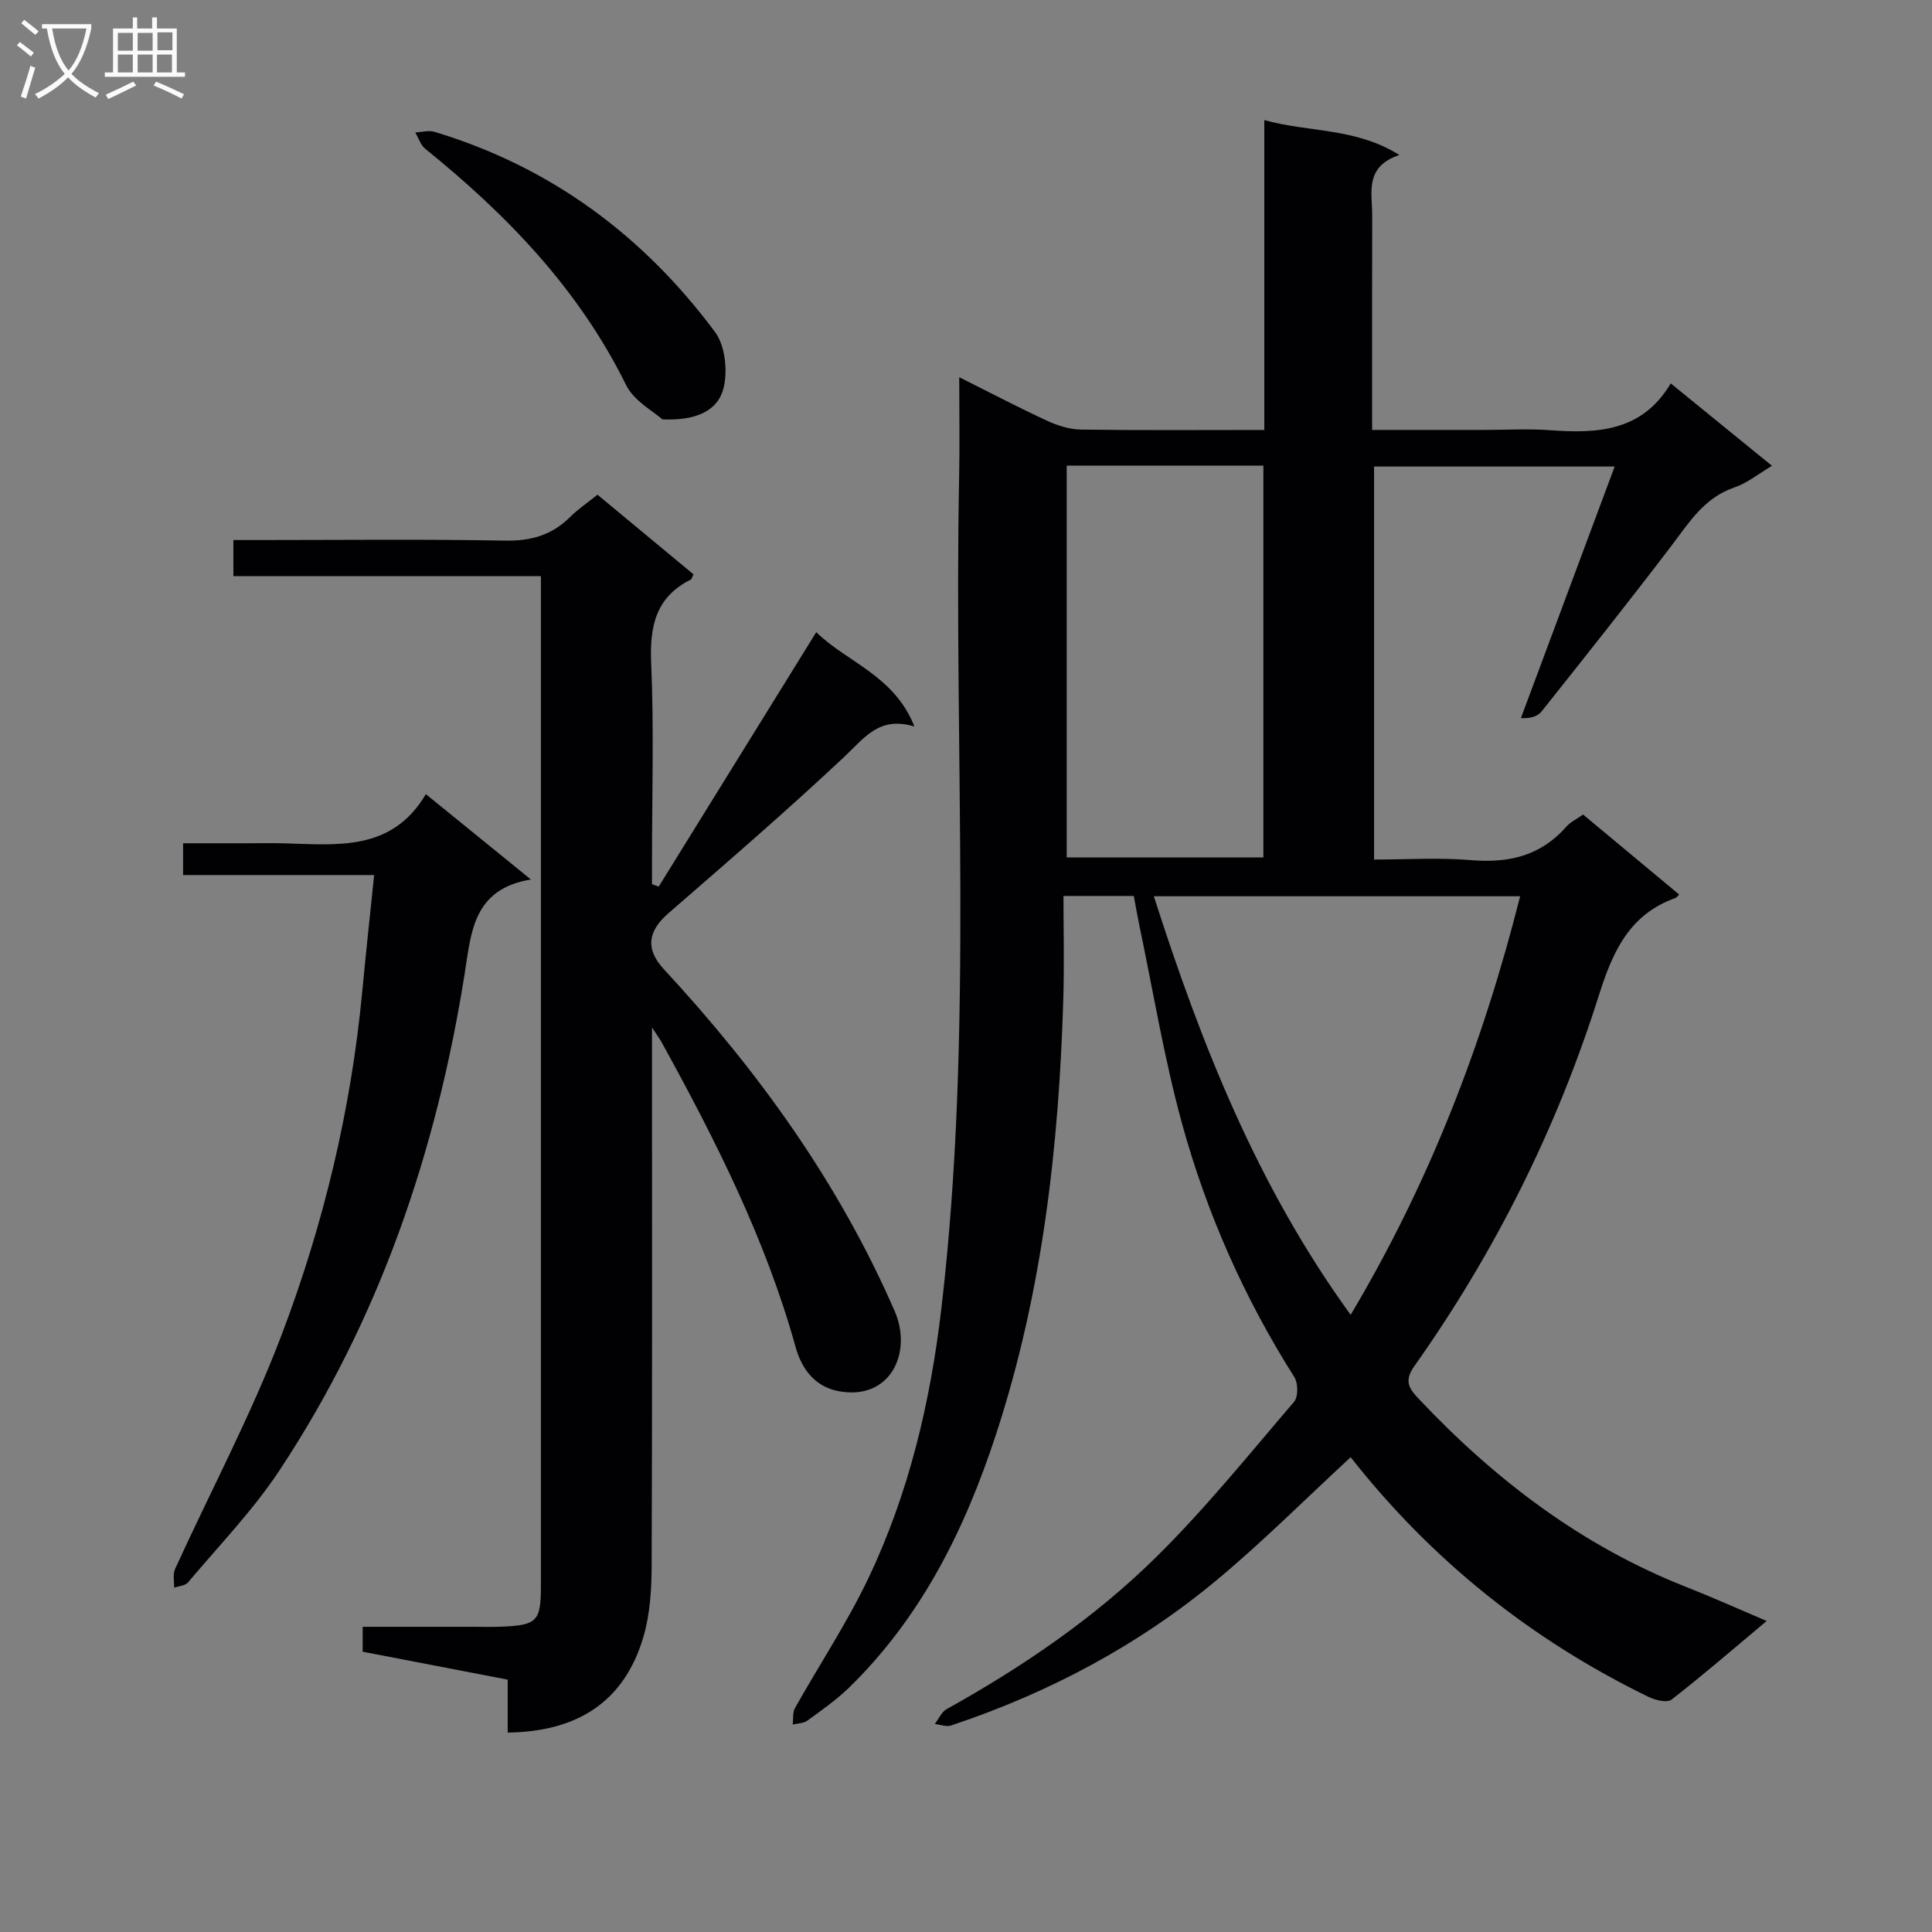 <svg enable-background="new 0 0 400 400" viewBox="0 0 400 400" xmlns="http://www.w3.org/2000/svg"><rect x="0" y="0" width="400" height="400" fill="#808080" stroke="none"/><g fill="#010104"><path d="m279.64 301.7c-9.44 8.72-18.13 17.43-27.54 25.28-16.37 13.66-34.98 23.53-55.21 30.27-.97.32-2.23-.19-3.35-.31.8-1.04 1.38-2.48 2.43-3.07 15.78-8.78 30.68-18.92 43.5-31.59 10.15-10.02 19.16-21.21 28.46-32.06.87-1.02.84-3.84.06-5.09-10.4-16.41-18.2-34.03-23.31-52.68-3.67-13.4-5.92-27.19-8.78-40.81-.41-1.94-.74-3.9-1.16-6.14-4.52 0-8.95 0-14.56 0 0 7 .18 14.08-.03 21.15-.9 30.66-4.32 60.95-13.92 90.28-6.43 19.66-15.43 37.84-30.46 52.49-2.61 2.54-5.65 4.65-8.6 6.81-.79.58-2.01.56-3.04.82.14-1.15-.06-2.48.46-3.41 5.04-8.97 10.77-17.61 15.19-26.87 8.42-17.66 12.86-36.55 15.13-55.94 6.7-57.28 2.53-114.79 3.67-172.19.13-6.47.02-12.95.02-20.54 6.53 3.26 12.28 6.28 18.18 9.01 2.17 1 4.66 1.79 7.02 1.83 12.46.18 24.93.08 37.96.08 0-21.48 0-42.56 0-64.16 9.28 2.6 18.78 1.5 27.97 7.23-7.29 2.43-5.62 7.8-5.63 12.53-.04 14.62-.02 29.24-.02 44.39h23.32c4.5 0 9.02-.27 13.49.06 9.81.72 19.09.3 25.02-9.69 7.31 5.95 13.97 11.37 20.96 17.06-2.87 1.7-5.13 3.58-7.73 4.46-6.31 2.13-9.45 7.31-13.16 12.19-8.77 11.52-17.78 22.85-26.79 34.18-.82 1.03-2.29 1.53-4.3 1.4 6.4-17.16 12.79-34.32 19.41-52.08-16.99 0-33.19 0-49.81 0v81.37c6.59 0 13.38-.44 20.09.12 7.78.65 14.4-.87 19.69-6.91.85-.97 2.12-1.56 3.49-2.53 6.64 5.53 13.24 11.02 19.9 16.57-.49.47-.59.64-.74.69-9.54 3.41-13 11.02-15.89 20.18-8.7 27.54-21.52 53.21-38.24 76.81-2.23 3.15-.91 4.76.94 6.72 15.83 16.78 33.82 30.48 55.47 38.99 5.34 2.1 10.58 4.46 16.57 7.01-6.9 5.77-13.16 11.2-19.7 16.28-.91.71-3.34.12-4.74-.56-24.35-11.84-44.96-28.35-61.69-49.63zm35.09-116.14c-25.69 0-50.53 0-75.84 0 9.87 30.8 21.51 60.15 40.75 86.66 16.38-27.51 27.38-56.15 35.09-86.66zm-53.16-89.16c-13.89 0-27.17 0-40.72 0v81.13h40.72c0-27.17 0-53.93 0-81.13z"/><path d="m169 130.88c6.27 6.2 16.16 8.94 20.32 19.54-7.27-2.22-10.34 2.34-14.4 6.16-11.87 11.15-24.21 21.8-36.51 32.48-4.34 3.77-4.8 7.46-.96 11.61 19.57 21.13 36.22 44.23 47.78 70.78 3.76 8.64-.94 18.64-11.69 16.56-4.85-.94-7.56-4.63-8.78-8.99-6.23-22.45-16.65-43.03-27.81-63.29-.32-.57-.72-1.1-1.96-3.01v6.37c0 34.99.06 69.98-.07 104.97-.02 4.94-.32 10.07-1.69 14.77-3.97 13.59-13.78 19.7-28.12 19.88 0-3.47 0-7.05 0-10.96-10.27-1.98-20.13-3.88-30.02-5.78 0-1.85 0-3.27 0-5.16h22.64c2 0 4 .06 6-.02 7.5-.3 8.26-1.1 8.26-8.5 0-67.98 0-135.97 0-203.95 0-1.49 0-2.99 0-5.05-21.24 0-42.3 0-63.67 0 0-2.63 0-4.7 0-7.48h5.25c17 0 34-.2 50.98.12 5.36.1 9.68-1.12 13.45-4.86 1.64-1.63 3.59-2.95 5.7-4.65 6.7 5.55 13.31 11.04 19.88 16.49-.29.58-.36.98-.57 1.09-7.26 3.64-8.52 9.67-8.19 17.3.59 13.64.17 27.32.17 40.98v4.78c.46.17.93.34 1.39.5 10.79-17.4 21.56-34.81 32.62-52.68z"/><path d="m77.46 181.17c-13.78 0-26.53 0-39.55 0 0-2.28 0-4.03 0-6.58h12.85c2.67 0 5.33-.06 8 .01 10.99.29 22.34 1.77 29.41-10.18 7.42 6.03 14.1 11.46 21.75 17.67-12.01 1.97-12.37 10.99-13.72 19.53-5.85 36.86-17.67 71.57-38.36 102.84-5.48 8.28-12.5 15.53-18.92 23.17-.57.68-1.9.74-2.87 1.08.04-1.29-.31-2.75.18-3.83 7.36-16.15 15.76-31.89 22.05-48.44 8.68-22.84 14.39-46.6 16.71-71.05.74-7.87 1.6-15.73 2.47-24.22z"/><path d="m137.15 86.83c-1.79-1.63-5.88-3.77-7.53-7.12-9.79-19.85-24.64-35.22-41.58-48.91-.97-.78-1.39-2.24-2.06-3.38 1.32-.06 2.75-.49 3.95-.13 24.05 7.23 43.25 21.47 58.11 41.45 2.09 2.81 2.62 7.91 1.8 11.47-1.14 4.83-5.66 6.91-12.69 6.62z"/></g><path d="m6.4 11.7c-1-.8-1.9-1.6-2.9-2.3l.6-.7c.9.7 1.9 1.4 2.9 2.2zm-2.1 8.3c.7-2.1 1.4-4.2 2-6.4.2.1.6.3 1 .4-.7 2.3-1.3 4.4-1.9 6.4zm3-12.8c-1.1-.9-2.1-1.7-2.9-2.4l.6-.7c1 .8 2 1.5 3 2.4zm1.4-1.3v-.9h10.2v.9c-.9 4.2-2.3 7.3-4.1 9.4 1.3 1.4 3.2 2.7 5.7 4-.2.2-.4.5-.7.9-2.5-1.4-4.4-2.7-5.7-4.2-1.4 1.5-3.5 3-6.1 4.4 0 0 0 0-.1-.1-.3-.4-.5-.7-.7-.8 2.7-1.3 4.7-2.8 6.2-4.2-1.8-2.2-3-5.3-3.7-9.4zm9.2 0h-7.1c.6 3.8 1.7 6.7 3.4 8.7 1.7-2 2.9-4.8 3.7-8.7z" fill="#fbfafa"/><path d="m31.6 3.6h.9v2.3h4.1v9.1h1.7v.9h-16.6v-.9h1.7v-9.1h4.1v-2.3h.9v2.3h3.1v-2.3zm-4 13.3.6.8c-1.9.9-3.8 1.9-5.8 2.8-.2-.3-.3-.6-.5-.9 2-.9 3.9-1.8 5.7-2.7zm-3.2-10.1v3.7h3.1v-3.7zm0 4.5v3.7h3.1v-3.7zm4.1-4.5v3.7h3.1v-3.7zm0 4.5v3.7h3.1v-3.7zm9.1 9.1c-2.1-1.1-4.1-2-5.8-2.7l.5-.8c2.2.9 4.1 1.8 5.8 2.6zm-1.9-13.7h-3.1v3.7h3.1v-3.6zm-3.2 4.6v3.7h3.1v-3.7z" fill="#fbfafa"/></svg>